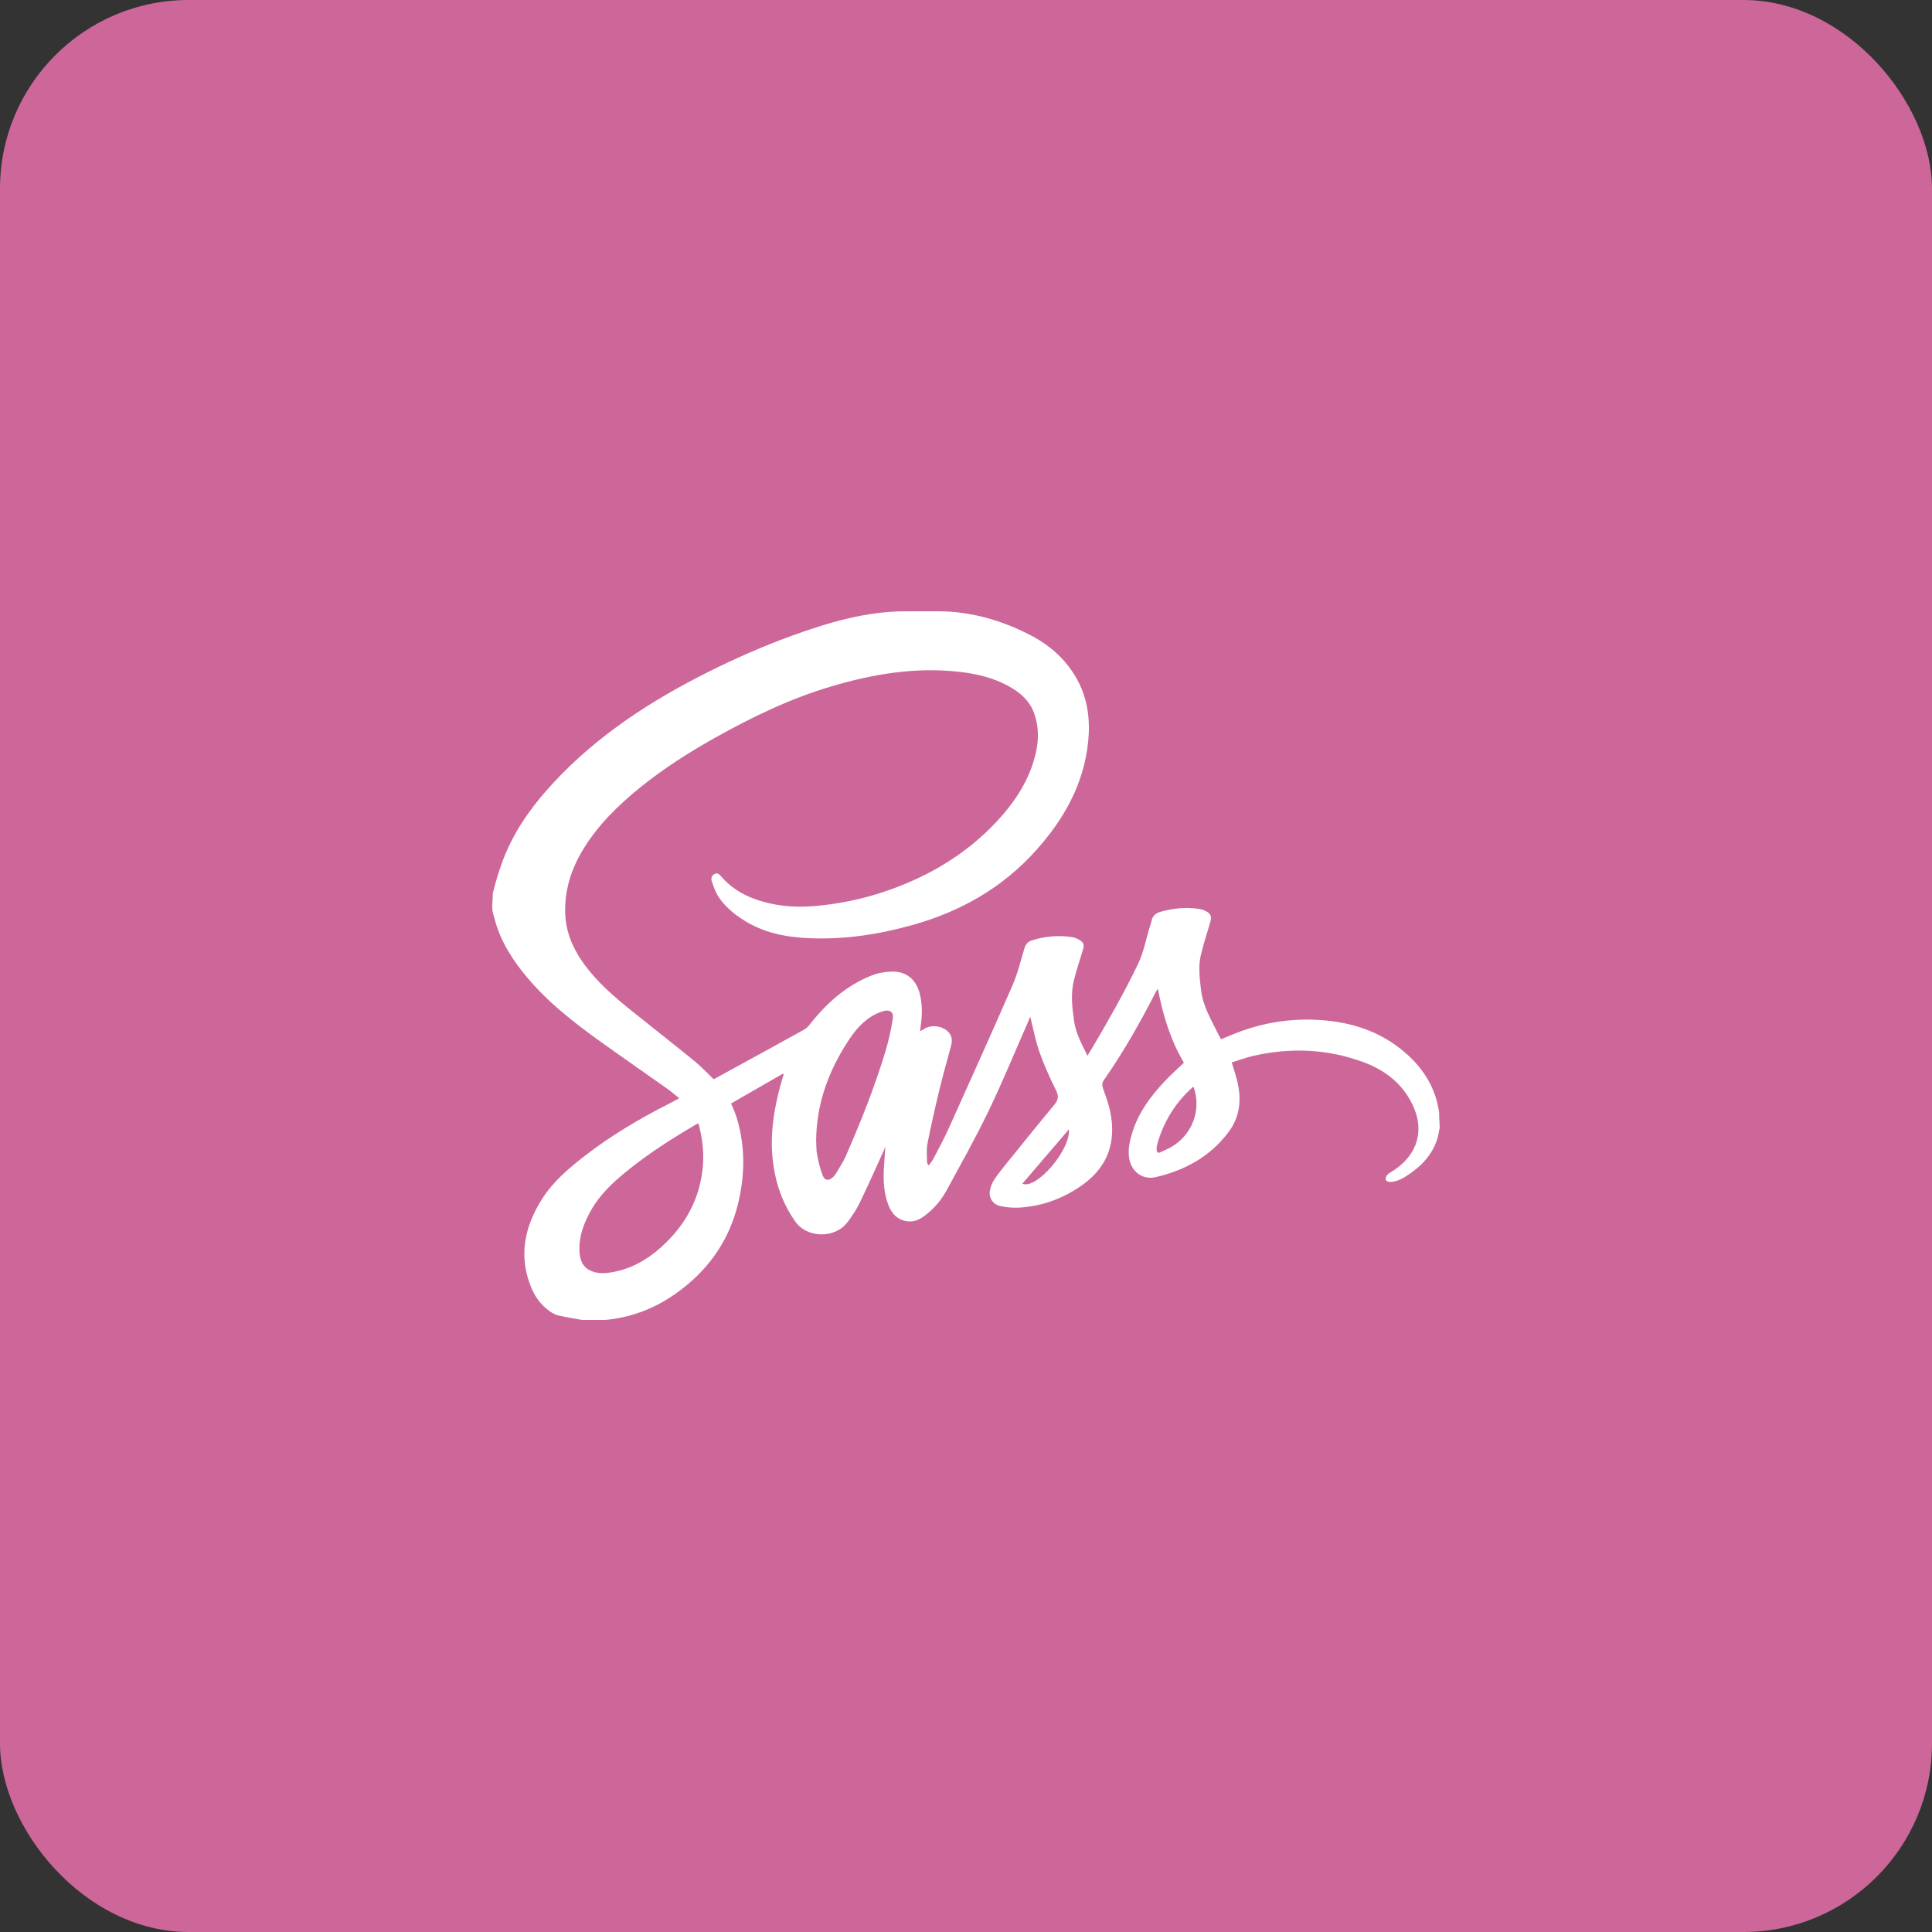 <svg width="512" height="512" viewBox="0 0 512 512" fill="none" xmlns="http://www.w3.org/2000/svg">
<rect x="0" y="0" width="512" height="512" fill="#333333" stroke="none"/>
<rect width="512" height="512" rx="50" fill="#CD6799"/>
<path fill-rule="evenodd" clip-rule="evenodd" d="M130.438 240.312C130.438 241.718 130.852 242.646 131.084 243.548C132.596 249.414 135.846 254.448 139.702 259.04C145.194 265.584 151.92 270.852 158.81 275.806C164.786 280.102 170.884 284.302 176.884 288.566C177.914 289.298 178.888 290.14 180.006 291.038C179.044 291.558 178.244 292.016 177.412 292.438C169.494 296.454 161.876 300.956 154.854 306.41C150.622 309.698 146.53 313.192 143.64 317.758C138.99 325.102 137.344 332.926 140.81 341.28C141.822 343.72 143.366 345.828 145.544 347.386C146.25 347.89 147.042 348.39 147.868 348.586C149.984 349.084 152.14 349.41 154.282 349.804L160.348 349.8C167.056 349.202 173.162 346.904 178.68 343.096C187.304 337.144 193.114 329.164 195.612 318.922C197.428 311.478 197.502 304.026 195.362 296.616C195.157 295.93 194.921 295.253 194.654 294.588C194.394 293.922 194.088 293.274 193.728 292.444L207.48 284.536L207.686 284.712C207.436 285.53 207.17 286.346 206.944 287.172C205.31 293.14 204.224 299.212 204.614 305.406C205.03 312.006 206.872 318.184 210.736 323.698C213.86 328.158 221.304 328.324 224.624 323.848C225.802 322.258 226.944 320.596 227.802 318.822C230.044 314.192 232.12 309.48 234.262 304.8L234.636 303.944C234.482 306.16 234.302 308.106 234.22 310.054C234.092 313.096 234.27 316.12 235.31 319.014C236.2 321.49 237.714 323.34 240.55 323.666C242.49 323.888 244.036 323 245.462 321.874C247.671 320.128 249.502 317.951 250.844 315.476C254.646 308.494 258.55 301.554 261.996 294.396C265.724 286.654 268.984 278.686 272.446 270.812L273.018 269.416C273.836 272.63 274.406 275.778 275.456 278.758C276.676 282.216 278.186 285.592 279.83 288.874C280.608 290.424 280.518 291.43 279.44 292.73C274.928 298.17 270.494 303.676 266.056 309.176C265.074 310.39 264.096 311.626 263.278 312.952C262.782 313.789 262.455 314.716 262.318 315.68C262.18 316.567 262.391 317.473 262.907 318.208C263.423 318.943 264.203 319.45 265.084 319.622C266.862 320.005 268.685 320.135 270.5 320.008C276.694 319.552 282.318 317.378 287.29 313.694C293.732 308.922 295.8 302.41 294.24 294.692C293.818 292.598 293.072 290.562 292.346 288.544C292.02 287.634 291.998 286.996 292.592 286.148C297.742 278.794 302.142 270.992 306.234 263.01C306.396 262.696 306.562 262.382 306.846 262.046C308.172 268.946 310.168 275.596 313.744 281.63C311.92 283.388 310.114 284.982 308.48 286.738C304.882 290.606 301.762 294.806 300.134 299.928C299.434 302.136 298.896 304.38 299.208 306.738C299.692 310.4 302.692 312.78 306.294 311.946C314.002 310.162 320.656 306.53 325.518 300.096C328.79 295.764 329.088 290.932 327.718 285.87C327.342 284.494 326.896 283.14 326.416 281.562C328.318 280.972 330.172 280.264 332.09 279.826C342.048 277.554 351.898 277.95 361.494 281.546C367.096 283.646 371.622 287.16 374.306 292.688C377.584 299.446 375.772 305.858 369.402 310.13C368.808 310.528 368.128 310.842 367.636 311.34C367.478 311.523 367.361 311.736 367.29 311.967C367.219 312.198 367.198 312.44 367.226 312.68C367.268 312.926 367.918 313.234 368.292 313.23C370.386 313.214 372.084 312.116 373.714 310.988C377.798 308.162 380.778 304.36 381.42 299.354L381.546 298.978L381.392 295.718C381.33 295.53 381.438 295.344 381.424 295.202C380.556 287.912 376.662 282.258 370.998 277.826C364.438 272.696 356.692 270.584 348.5 270.25C341.856 269.964 335.22 270.985 328.97 273.256C327.176 273.906 325.398 274.676 323.594 275.402C323.352 274.964 323.092 274.544 322.878 274.11C321.026 270.318 318.782 266.694 318.286 262.346C317.934 259.258 317.502 256.174 318.236 253.12C318.942 250.182 319.862 247.294 320.728 244.396C321.174 242.904 320.86 242.068 319.436 241.396C318.94 241.149 318.41 240.975 317.864 240.88C314.364 240.372 310.912 240.662 307.522 241.648C306.322 241.998 305.45 242.67 305.184 243.998C305.032 244.76 304.722 245.49 304.506 246.242C303.62 249.368 302.992 252.554 301.56 255.532C297.972 263.002 293.876 270.19 289.684 277.326C289.23 278.096 288.752 278.852 288.18 279.786C286.708 276.706 285.138 273.942 284.662 270.702C284.124 267.038 283.7 263.38 284.612 259.744C285.29 257.032 286.176 254.37 286.992 251.694C287.378 250.422 287.2 249.754 286.048 249.084C285.466 248.746 284.808 248.446 284.152 248.348C280.563 247.801 276.896 248.101 273.444 249.224C272.358 249.576 271.788 250.278 271.456 251.398C270.48 254.702 269.648 258.086 268.278 261.228C262.73 273.948 257.022 286.602 251.32 299.254C250.13 301.896 248.736 304.446 247.394 307.018C247.054 307.67 246.558 308.244 246.134 308.856C245.794 308.454 245.662 308.178 245.664 307.902C245.674 306.276 245.48 304.602 245.79 303.03C246.742 298.276 247.794 293.542 248.946 288.832C249.886 284.94 250.98 281.084 252.022 277.218C252.372 275.924 252.378 274.714 251.448 273.626C249.886 271.804 246.622 271.404 244.686 272.808L243.83 273.292L243.996 271.912C244.404 268.954 244.486 266.006 243.674 263.092C242.662 259.46 240.07 257.37 236.302 257.486C234.546 257.54 232.702 257.84 231.076 258.48C224.238 261.16 218.98 265.906 214.504 271.616C214.089 272.146 213.575 272.59 212.99 272.924C207.204 276.132 201.4 279.3 195.598 282.48L189.14 286.018C187.408 284.366 185.834 282.652 184.048 281.198C178.594 276.75 173.052 272.412 167.56 268.014C162.692 264.116 157.976 260.056 154.368 254.894C151.684 251.054 149.954 246.852 149.788 242.104C149.578 236.054 151.294 230.526 154.374 225.38C158.314 218.796 163.688 213.512 169.596 208.726C175.846 203.666 182.606 199.37 189.612 195.448C199.414 189.962 209.496 185.106 220.306 181.9C231.39 178.612 242.636 176.73 254.236 178.042C258.796 178.558 263.224 179.602 267.29 181.832C270.404 183.538 272.958 185.772 274.146 189.264C275.318 192.7 275.282 196.182 274.47 199.672C272.82 206.74 268.95 212.566 264.08 217.772C256.092 226.306 246.348 232.116 235.378 235.954C229.071 238.164 222.508 239.563 215.848 240.12C210.39 240.578 205.046 240.094 199.878 238.196C196.456 236.938 193.476 235.014 191.08 232.222C190.652 231.722 190.104 231.18 189.306 231.648C188.524 232.108 188.386 232.852 188.648 233.606C189.086 234.858 189.49 236.162 190.172 237.282C191.886 240.092 194.386 242.13 197.138 243.878C202.424 247.24 208.332 248.37 214.458 248.632C223.754 249.034 232.824 247.646 241.766 245.152C254.532 241.592 265.632 235.304 274.534 225.384C281.946 217.124 287.24 207.802 288.374 196.546C288.928 191.052 288.338 185.67 285.766 180.658C282.976 175.228 278.54 171.19 273.236 168.408C265.512 164.358 257.176 162 248.572 162H239.952C229.532 162 219.458 164.986 209.666 168.548C202.254 171.246 194.986 174.43 187.93 177.954C172.564 185.632 158.254 194.89 146.5 207.62C140.644 213.962 135.686 220.96 132.834 229.2C131.973 231.66 131.232 234.16 130.612 236.692M186.29 308.718C185.624 317.636 181.582 324.866 174.976 330.722C171.26 334.014 166.998 336.358 162.034 337.182C160.234 337.48 158.392 337.552 156.646 336.806C154.156 335.742 153.598 333.532 153.55 331.178C153.476 327.426 154.79 324.034 156.592 320.806C158.944 316.598 162.392 313.39 166.074 310.394C171.874 305.672 178.166 301.676 184.61 297.904L185.096 297.704C186.092 301.384 186.566 305.018 186.29 308.718ZM236.606 269.96C236.136 272.808 235.548 275.658 234.716 278.418C231.84 287.972 228.146 297.23 224.152 306.364C223.414 308.054 222.34 309.596 221.406 311.198C221.247 311.444 221.057 311.669 220.84 311.866C219.684 313.008 218.588 312.948 218.004 311.454C217.324 309.718 216.906 307.86 216.546 306.022C216.304 304.788 216.362 303.492 216.286 302.228C216.364 293.24 219.106 285.072 223.758 277.468C225.676 274.332 227.764 271.344 230.954 269.36C231.946 268.743 233.02 268.268 234.144 267.948C235.844 267.47 236.888 268.256 236.606 269.96ZM270.934 313.696L283.272 299.29C283.786 304.64 274.692 315.32 270.934 313.696ZM310.34 304.002C309.468 304.502 308.518 304.862 307.624 305.324C306.806 305.748 306.536 305.32 306.512 304.616C306.5 304.129 306.563 303.642 306.698 303.174C308.364 297.298 311.43 292.282 315.992 288.202L316.312 288.038C318.482 294.108 315.974 300.774 310.34 304.002Z" fill="white"/>
</svg>
